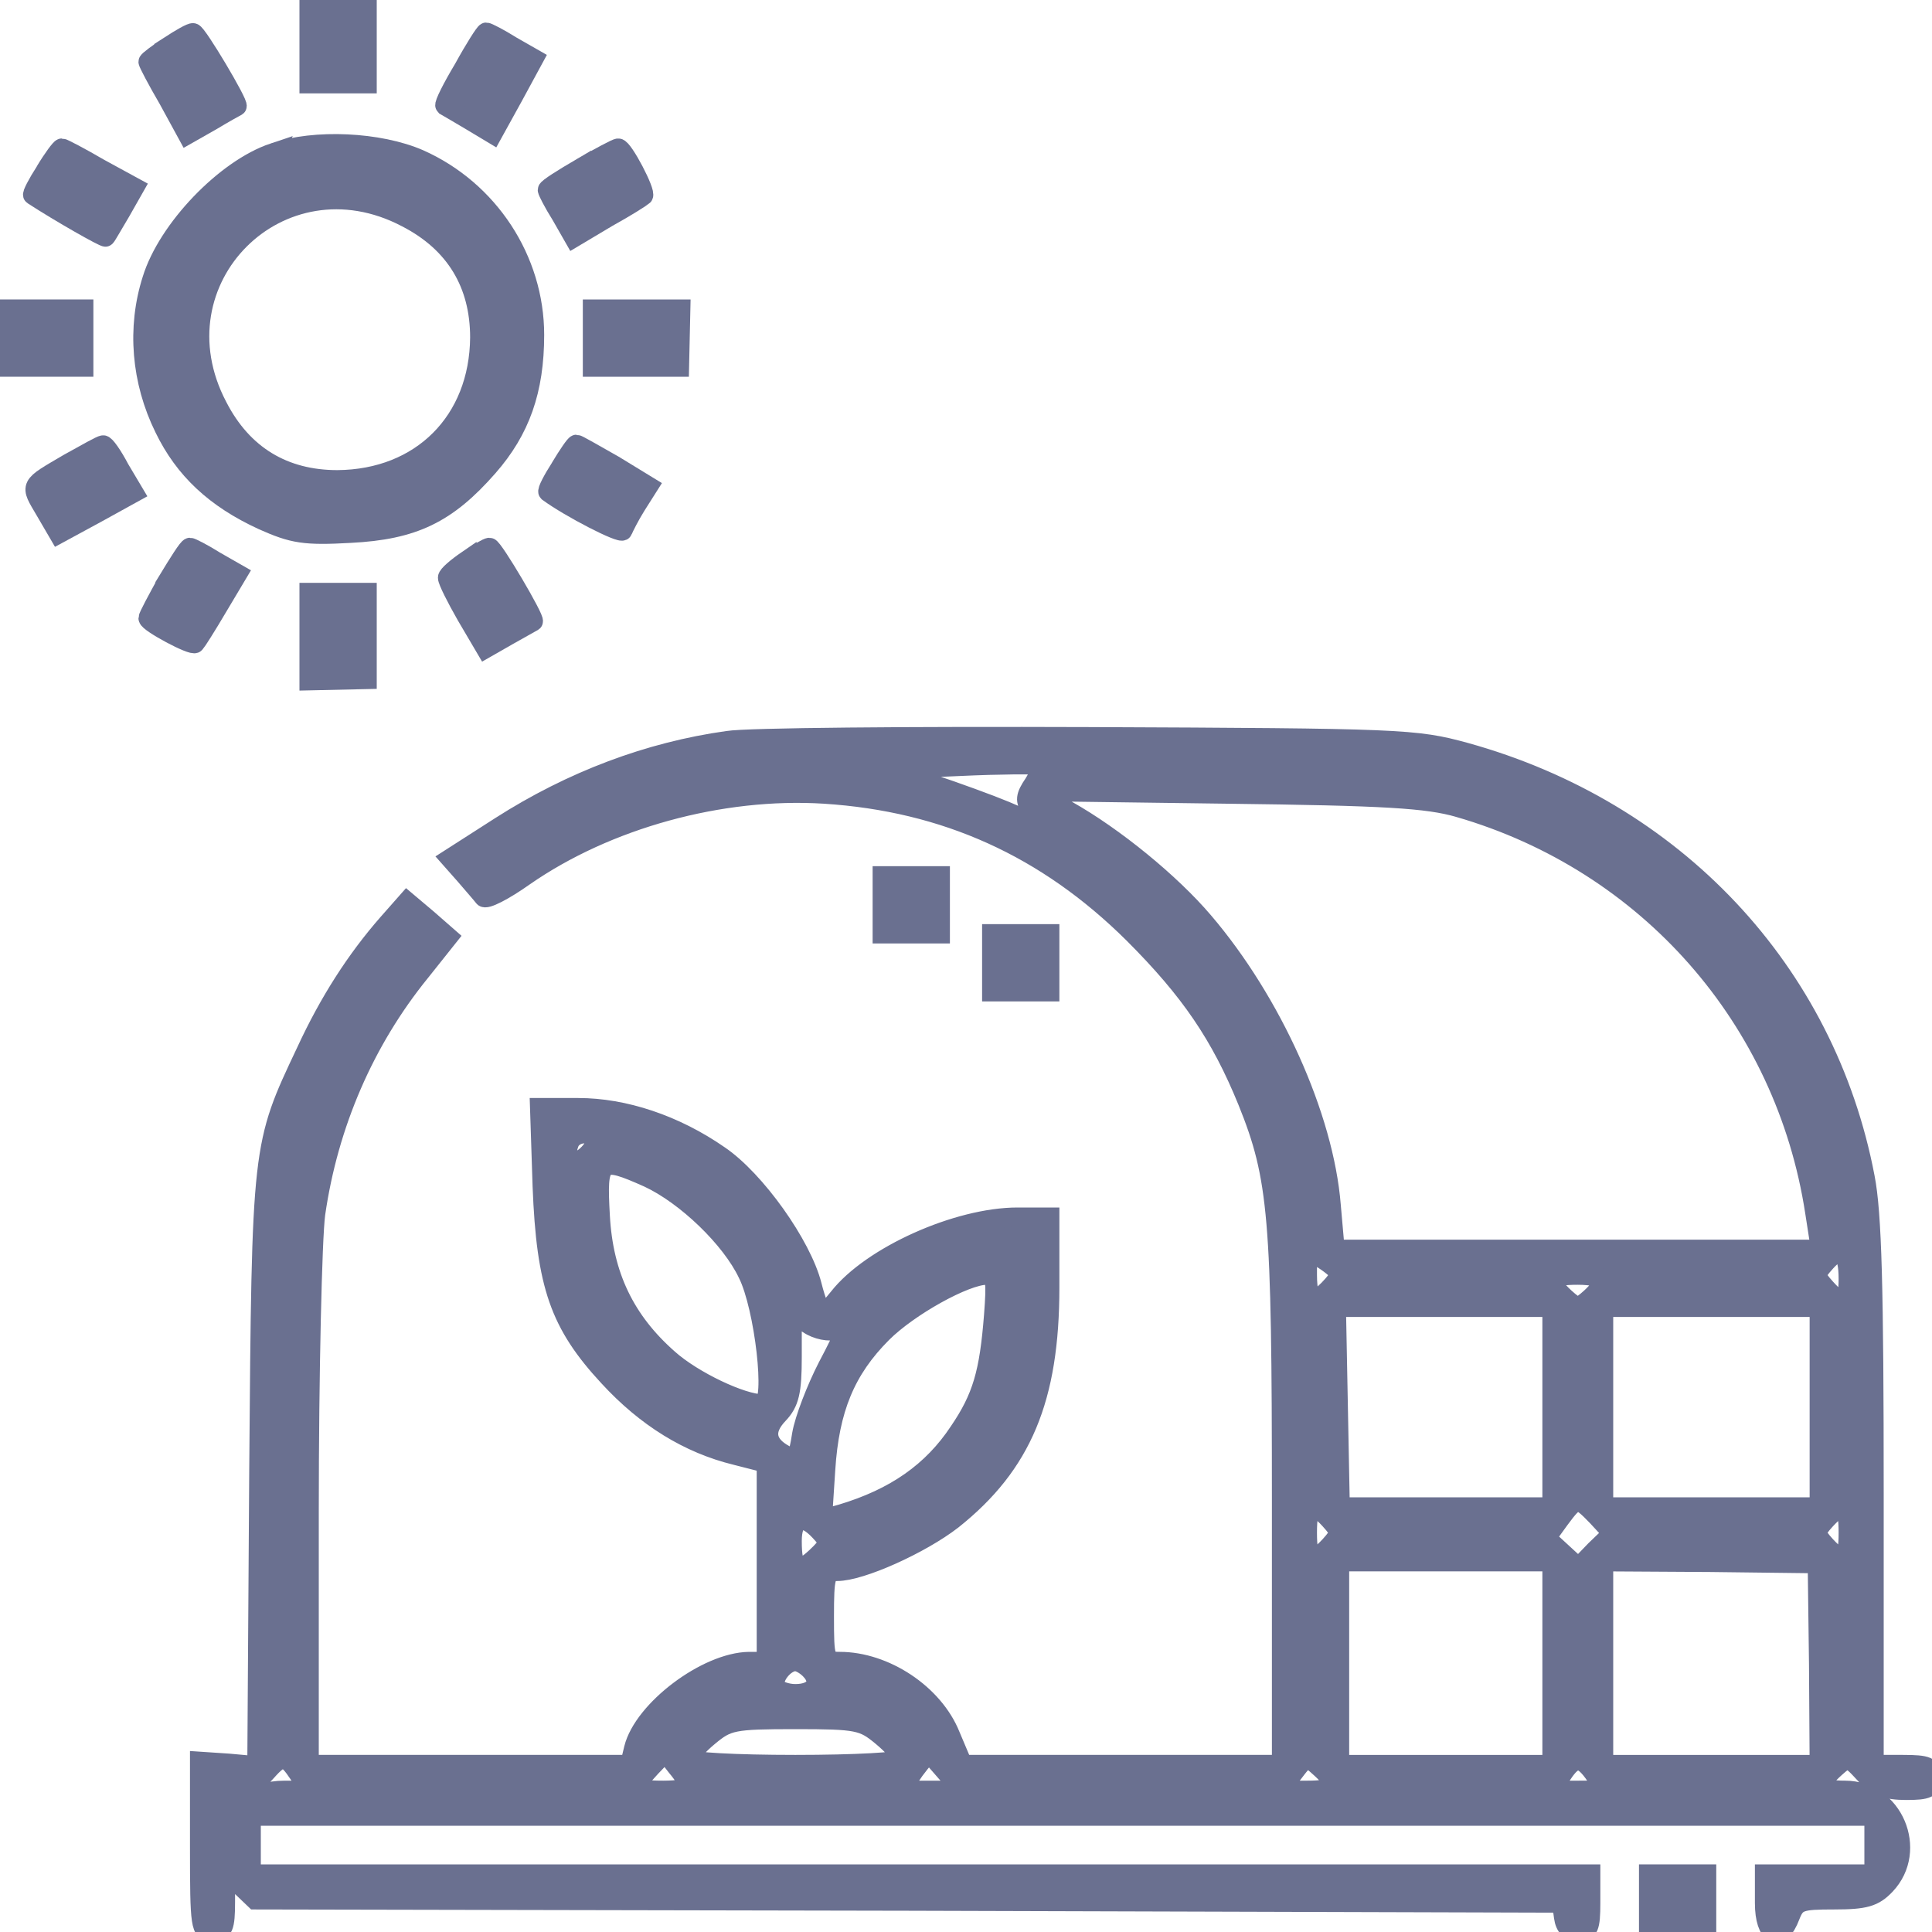 <svg version="1.0" xmlns="http://www.w3.org/2000/svg"
 width="300pt" height="300pt" viewBox="0 0 300 300"
 preserveAspectRatio="xMidYMid meet">
<g transform="translate(0,300) scale(0.1,-0.1)"
fill="#6a7090" stroke="#6a7090" stroke-width="10%" width="50px">
<path d="M480 2935 l0 -65 45 0 45 0 0 65 0 65 -45 0 -45 0 0 -65z"/>
<path d="M263 2929 c-18 -12 -33 -23 -33 -25 0 -2 14 -29 31 -58 l30 -55 37
21 c20 12 38 22 40 23 4 3 -62 114 -68 114 -3 1 -20 -9 -37 -20z"/>
<path d="M720 2894 c-18 -30 -31 -56 -29 -58 2 -1 20 -12 39 -23 l35 -21 32
58 32 59 -35 20 c-19 12 -37 21 -39 21 -2 0 -18 -25 -35 -56z"/>
<path d="M425 2763 c-75 -25 -165 -119 -189 -197 -24 -75 -17 -158 19 -231 31
-64 79 -109 153 -143 47 -21 65 -24 136 -20 98 5 150 30 214 103 50 57 72 119
72 205 0 117 -71 225 -179 273 -62 27 -162 32 -226 10z m206 -101 c76 -39 114
-103 114 -186 -1 -130 -91 -220 -221 -221 -83 0 -147 38 -186 114 -103 196 97
396 293 293z"/>
<path d="M70 2734 c-12 -19 -21 -36 -19 -37 43 -28 112 -67 113 -65 2 2 12 20
24 40 l21 37 -55 30 c-29 17 -56 31 -58 31 -2 0 -14 -16 -26 -36z"/>
<path d="M903 2740 c-29 -17 -53 -32 -53 -35 0 -2 9 -20 21 -39 l20 -35 52 31
c29 16 54 32 56 34 5 5 -31 74 -39 74 -3 0 -29 -14 -57 -30z"/>
<path d="M0 2475 l0 -45 65 0 65 0 0 45 0 45 -65 0 -65 0 0 -45z"/>
<path d="M920 2475 l0 -45 68 0 67 0 1 45 1 45 -69 0 -68 0 0 -45z"/>
<path d="M107 2281 c-63 -37 -61 -33 -37 -74 l21 -36 59 32 58 32 -22 37 c-11
21 -23 38 -26 37 -3 0 -26 -13 -53 -28z"/>
<path d="M870 2274 c-12 -19 -21 -36 -19 -38 34 -25 114 -66 116 -60 2 5 11
23 21 39 l19 30 -54 33 c-30 17 -56 32 -58 32 -2 0 -13 -16 -25 -36z"/>
<path d="M260 2098 c-16 -29 -30 -55 -30 -58 0 -7 69 -44 73 -39 2 2 18 27 35
56 l31 52 -35 20 c-19 12 -37 21 -39 21 -3 0 -18 -24 -35 -52z"/>
<path d="M725 2130 c-16 -11 -30 -23 -30 -27 0 -5 13 -31 29 -59 l30 -51 35
20 c20 11 37 21 39 22 4 3 -62 115 -68 115 -3 0 -18 -9 -35 -20z"/>
<path d="M480 2012 l0 -69 45 1 45 1 0 68 0 67 -45 0 -45 0 0 -68z"/>
<path d="M1130 1850 c-122 -17 -242 -62 -353 -133 l-78 -50 23 -26 c12 -14 26
-30 29 -34 3 -5 32 10 63 32 128 89 305 138 466 128 188 -12 345 -83 480 -217
88 -88 135 -157 177 -260 48 -119 53 -180 53 -621 l0 -409 -247 0 -248 0 -19
45 c-26 65 -102 115 -172 115 -23 0 -24 3 -24 70 0 63 2 70 20 70 37 0 130 42
179 80 108 86 151 188 151 361 l0 109 -50 0 c-93 0 -227 -60 -278 -125 -11
-14 -22 -25 -25 -25 -2 0 -10 20 -16 44 -16 63 -88 164 -144 202 -69 48 -148
74 -219 74 l-60 0 4 -122 c6 -154 27 -214 103 -296 58 -63 124 -104 198 -122
l47 -12 0 -154 0 -154 -27 0 c-66 -1 -164 -75 -179 -135 l-6 -25 -249 0 -249
0 0 393 c0 215 5 424 10 462 20 139 76 269 163 376 l43 54 -32 28 -32 27 -30
-34 c-49 -56 -91 -121 -127 -199 -69 -146 -69 -143 -73 -650 l-3 -459 -44 4
-45 3 0 -132 c0 -126 1 -133 20 -133 17 0 20 7 20 47 l0 46 23 -21 23 -22
1015 -2 1014 -3 3 -22 c2 -15 10 -23 23 -23 16 0 19 7 19 45 l0 45 -1040 0
-1040 0 0 45 0 45 1260 0 1260 0 0 -45 0 -45 -85 0 -85 0 0 -45 c0 -51 24 -63
40 -20 9 23 15 25 68 25 48 0 62 4 80 23 51 54 12 147 -63 147 -40 0 -44 9
-15 35 19 17 21 17 44 -8 19 -21 35 -27 66 -27 33 0 40 3 40 20 0 17 -7 20
-45 20 l-45 0 0 419 c0 320 -3 437 -14 493 -61 320 -296 570 -621 660 -77 21
-98 22 -585 24 -278 1 -530 -1 -560 -6z m475 -67 c-13 -19 -14 -27 -4 -39 19
-23 7 -24 -40 -3 -24 10 -76 29 -115 42 l-71 22 115 5 c63 3 119 3 123 2 4 -2
1 -15 -8 -29z m660 -37 c294 -85 507 -328 553 -628 l9 -58 -377 0 -377 0 -6
68 c-11 138 -92 317 -198 441 -51 60 -139 132 -212 173 l-52 29 300 -4 c247
-3 311 -7 360 -21z m-1341 -515 c3 -4 -3 -16 -13 -25 -21 -19 -37 -7 -27 19 6
16 32 20 40 6z m83 -60 c58 -27 128 -94 154 -149 26 -52 43 -202 23 -202 -32
0 -108 36 -146 70 -67 59 -101 129 -106 222 -5 89 -1 93 75 59z m577 -124 c6
-9 7 -19 3 -23 -9 -9 -37 15 -37 33 0 18 20 12 34 -10z m496 -25 c0 -9 -32
-42 -42 -42 -4 0 -8 18 -8 40 l0 40 25 -16 c14 -9 25 -19 25 -22z m790 -8 c0
-39 -9 -43 -35 -14 -17 19 -17 21 0 40 23 26 35 17 35 -26z m-1327 -56 c-7
-90 -18 -128 -54 -181 -41 -62 -99 -103 -183 -128 l-29 -8 5 77 c6 94 31 155
88 212 41 41 129 90 162 90 14 0 15 -9 11 -62z m947 54 c0 -5 -9 -17 -20 -27
-19 -17 -21 -17 -40 0 -29 27 -25 35 20 35 22 0 40 -4 40 -8z m-80 -197 l0
-155 -165 0 -164 0 -3 155 -3 155 168 0 167 0 0 -155z m415 0 l0 -155 -167 0
-168 0 0 155 0 155 168 0 167 0 0 -155z m-1526 120 c17 5 15 -2 -14 -57 -18
-35 -36 -82 -40 -105 -6 -39 -9 -42 -26 -32 -30 16 -34 38 -10 63 17 18 21 35
21 89 l0 67 25 -16 c13 -9 33 -13 44 -9z m1181 -290 l24 -26 -27 -26 -26 -27
-25 23 -25 23 21 29 c26 35 28 35 58 4z m-415 -5 c17 -19 17 -21 0 -40 -27
-29 -35 -25 -35 20 0 45 8 49 35 20z m805 -20 c0 -45 -8 -49 -35 -20 -17 19
-17 21 0 40 27 29 35 25 35 -20z m-1597 2 c16 -17 15 -20 -6 -40 -28 -26 -37
-20 -37 25 0 37 17 43 43 15z m1137 -204 l0 -158 -165 0 -165 0 0 158 0 157
165 0 165 0 0 -157z m414 -2 l1 -156 -167 0 -168 0 0 158 0 157 166 -1 166 -2
2 -156z m-1564 -11 c16 -19 4 -35 -25 -35 -13 0 -27 5 -30 10 -8 13 13 40 30
40 7 0 18 -7 25 -15z m109 -101 c17 -14 31 -30 31 -35 0 -5 -72 -9 -165 -9
-93 0 -165 4 -165 9 0 5 14 21 31 35 29 24 37 26 134 26 97 0 105 -2 134 -26z
m-299 -78 c0 -3 -18 -6 -40 -6 -46 0 -48 5 -19 36 l22 23 18 -23 c11 -13 19
-27 19 -30z m399 22 l24 -28 -47 0 -47 0 21 31 c12 16 23 29 24 27 0 -2 12
-15 25 -30z m-1005 -3 l16 -25 -38 0 c-26 0 -45 -7 -57 -20 -22 -24 -35 -26
-35 -5 0 9 10 19 23 24 12 5 31 18 41 30 24 27 30 26 50 -4z m1588 8 c27 -25
22 -33 -22 -33 l-41 0 18 25 c22 29 22 29 45 8z m426 -11 c14 -21 13 -22 -27
-22 l-41 0 16 25 c19 29 31 28 52 -3z"/>
<path d="M1370 1595 l0 -45 45 0 45 0 0 45 0 45 -45 0 -45 0 0 -45z"/>
<path d="M1540 1505 l0 -45 45 0 45 0 0 45 0 45 -45 0 -45 0 0 -45z"/>
<path d="M2560 45 l0 -45 45 0 45 0 0 45 0 45 -45 0 -45 0 0 -45z"/>
</g>
</svg>
